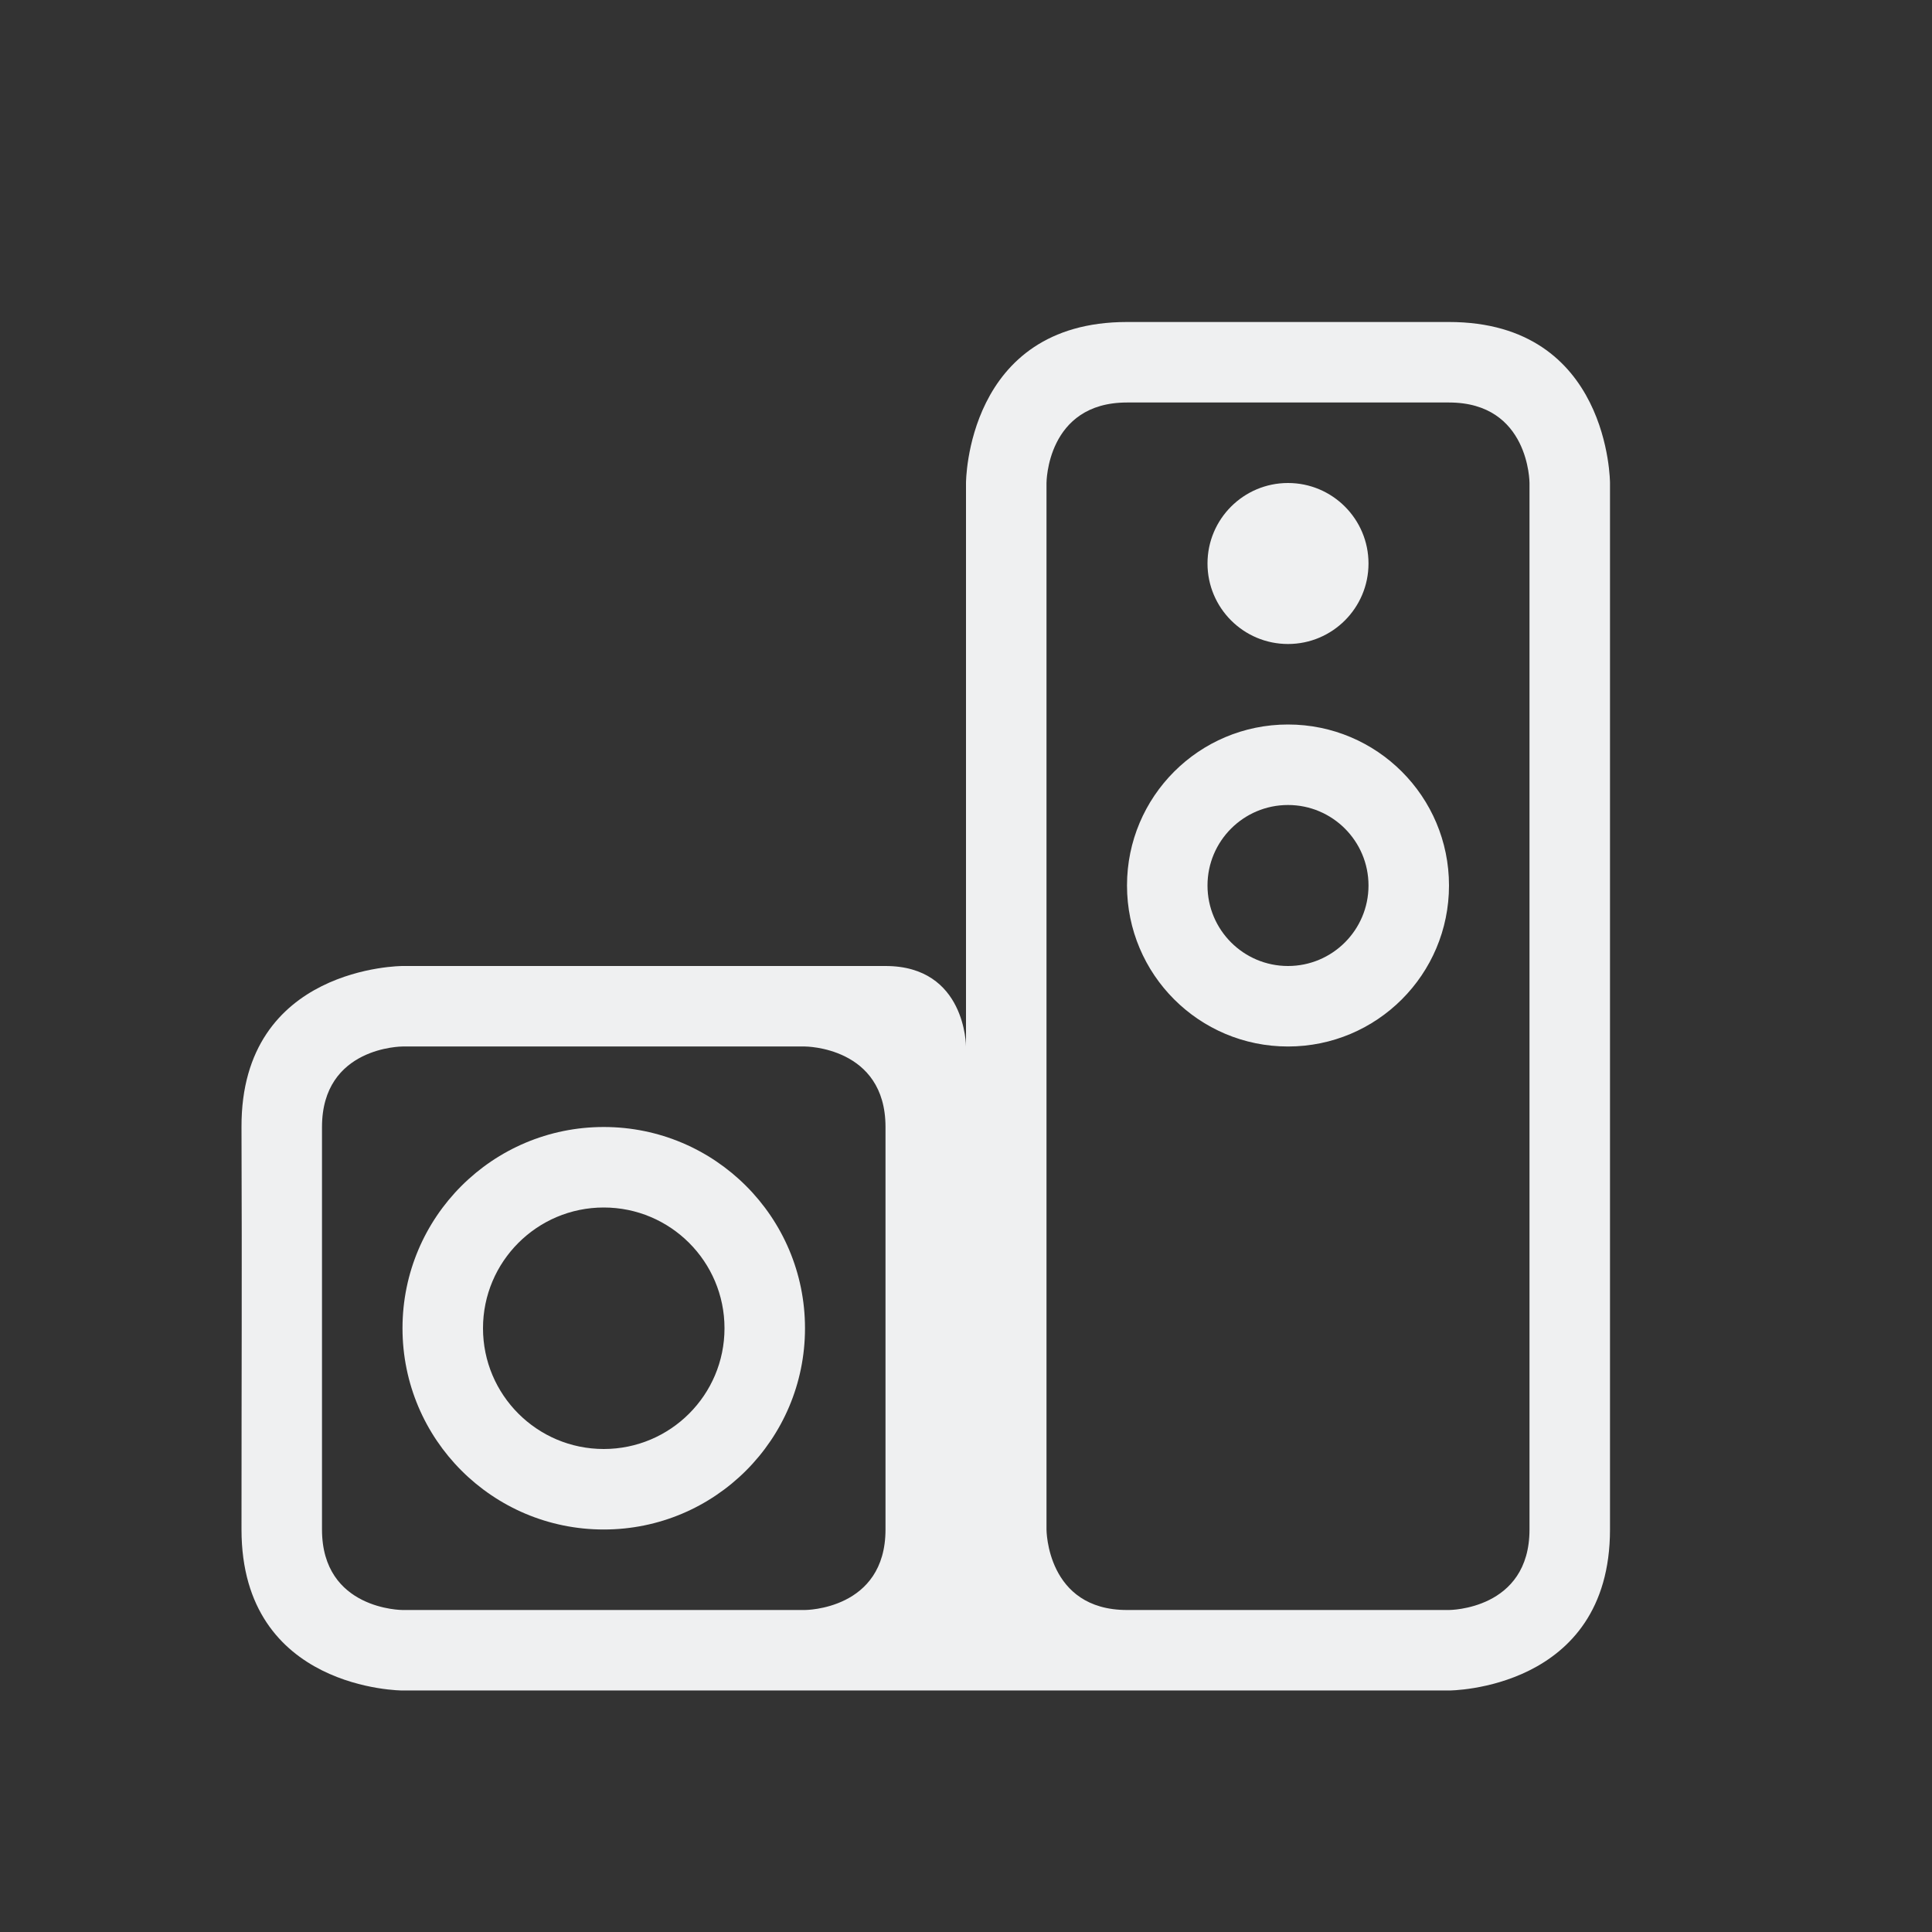 <svg xmlns="http://www.w3.org/2000/svg" viewBox="0 0 24 24" width="24" height="24">
  <rect x="0" y="0" width="24" height="24" fill="#333333" stroke="none"/>
  <defs id="defs3051">
    <style type="text/css" id="current-color-scheme">.ColorScheme-Text {color:#eff0f1;}</style>
  </defs>
  <g transform="translate(1,1)">
    <path style="fill:currentColor;fill-opacity:1;stroke:none" d="m 11,5 v 7 c 0,0 0,-1 -1,-1 -1,0 -6,0 -6,0 0,0 -2.007,0 -2,2 0.007,2 0,3 0,5 0,2 2,2 2,2 h 7 6 c 0,0 2,0 2,-2 0,-2 0,-13 0,-13 0,0 0,-2 -2,-2 -2,0 -2,0 -4,0 -2,0 -2,2 -2,2 z m 1,0 c 0,0 0,-1 1,-1 1,0 3,0 4,0 1,0 1,1 1,1 0,0 0,12 0,13 0,1 -1,1 -1,1 0,0 -3,0 -4,0 -1,0 -1,-1 -1,-1 z m 3,0 c -0.552,0 -1,0.448 -1,1 0,0.552 0.448,1 1,1 0.552,0 1,-0.448 1,-1 0,-0.552 -0.448,-1 -1,-1 z m 0,3 c -1.105,0 -2,0.895 -2,2 0,1.105 0.895,2 2,2 1.105,0 2,-0.895 2,-2 0,-1.105 -0.895,-2 -2,-2 z m 0,1 c 0.552,0 1,0.448 1,1 0,0.552 -0.448,1 -1,1 -0.552,0 -1,-0.448 -1,-1 0,-0.552 0.448,-1 1,-1 z M 3,13 c 0,-1 1,-1 1,-1 h 5 c 0,0 1,0 1,1 0,1 0,4 0,5 0,1 -1,1 -1,1 H 4 c 0,0 -1,0 -1,-1 0,-1 0,-4 0,-5 z m 3.5,0 C 5.119,13 4,14.119 4,15.5 4,16.881 5.119,18 6.5,18 7.881,18 9,16.881 9,15.5 9,14.119 7.881,13 6.5,13 Z m 0,1 C 7.328,14 8,14.672 8,15.5 8,16.328 7.328,17 6.5,17 5.672,17 5,16.328 5,15.5 5,14.672 5.672,14 6.5,14 Z" class="ColorScheme-Text"/>
  </g>
</svg>
